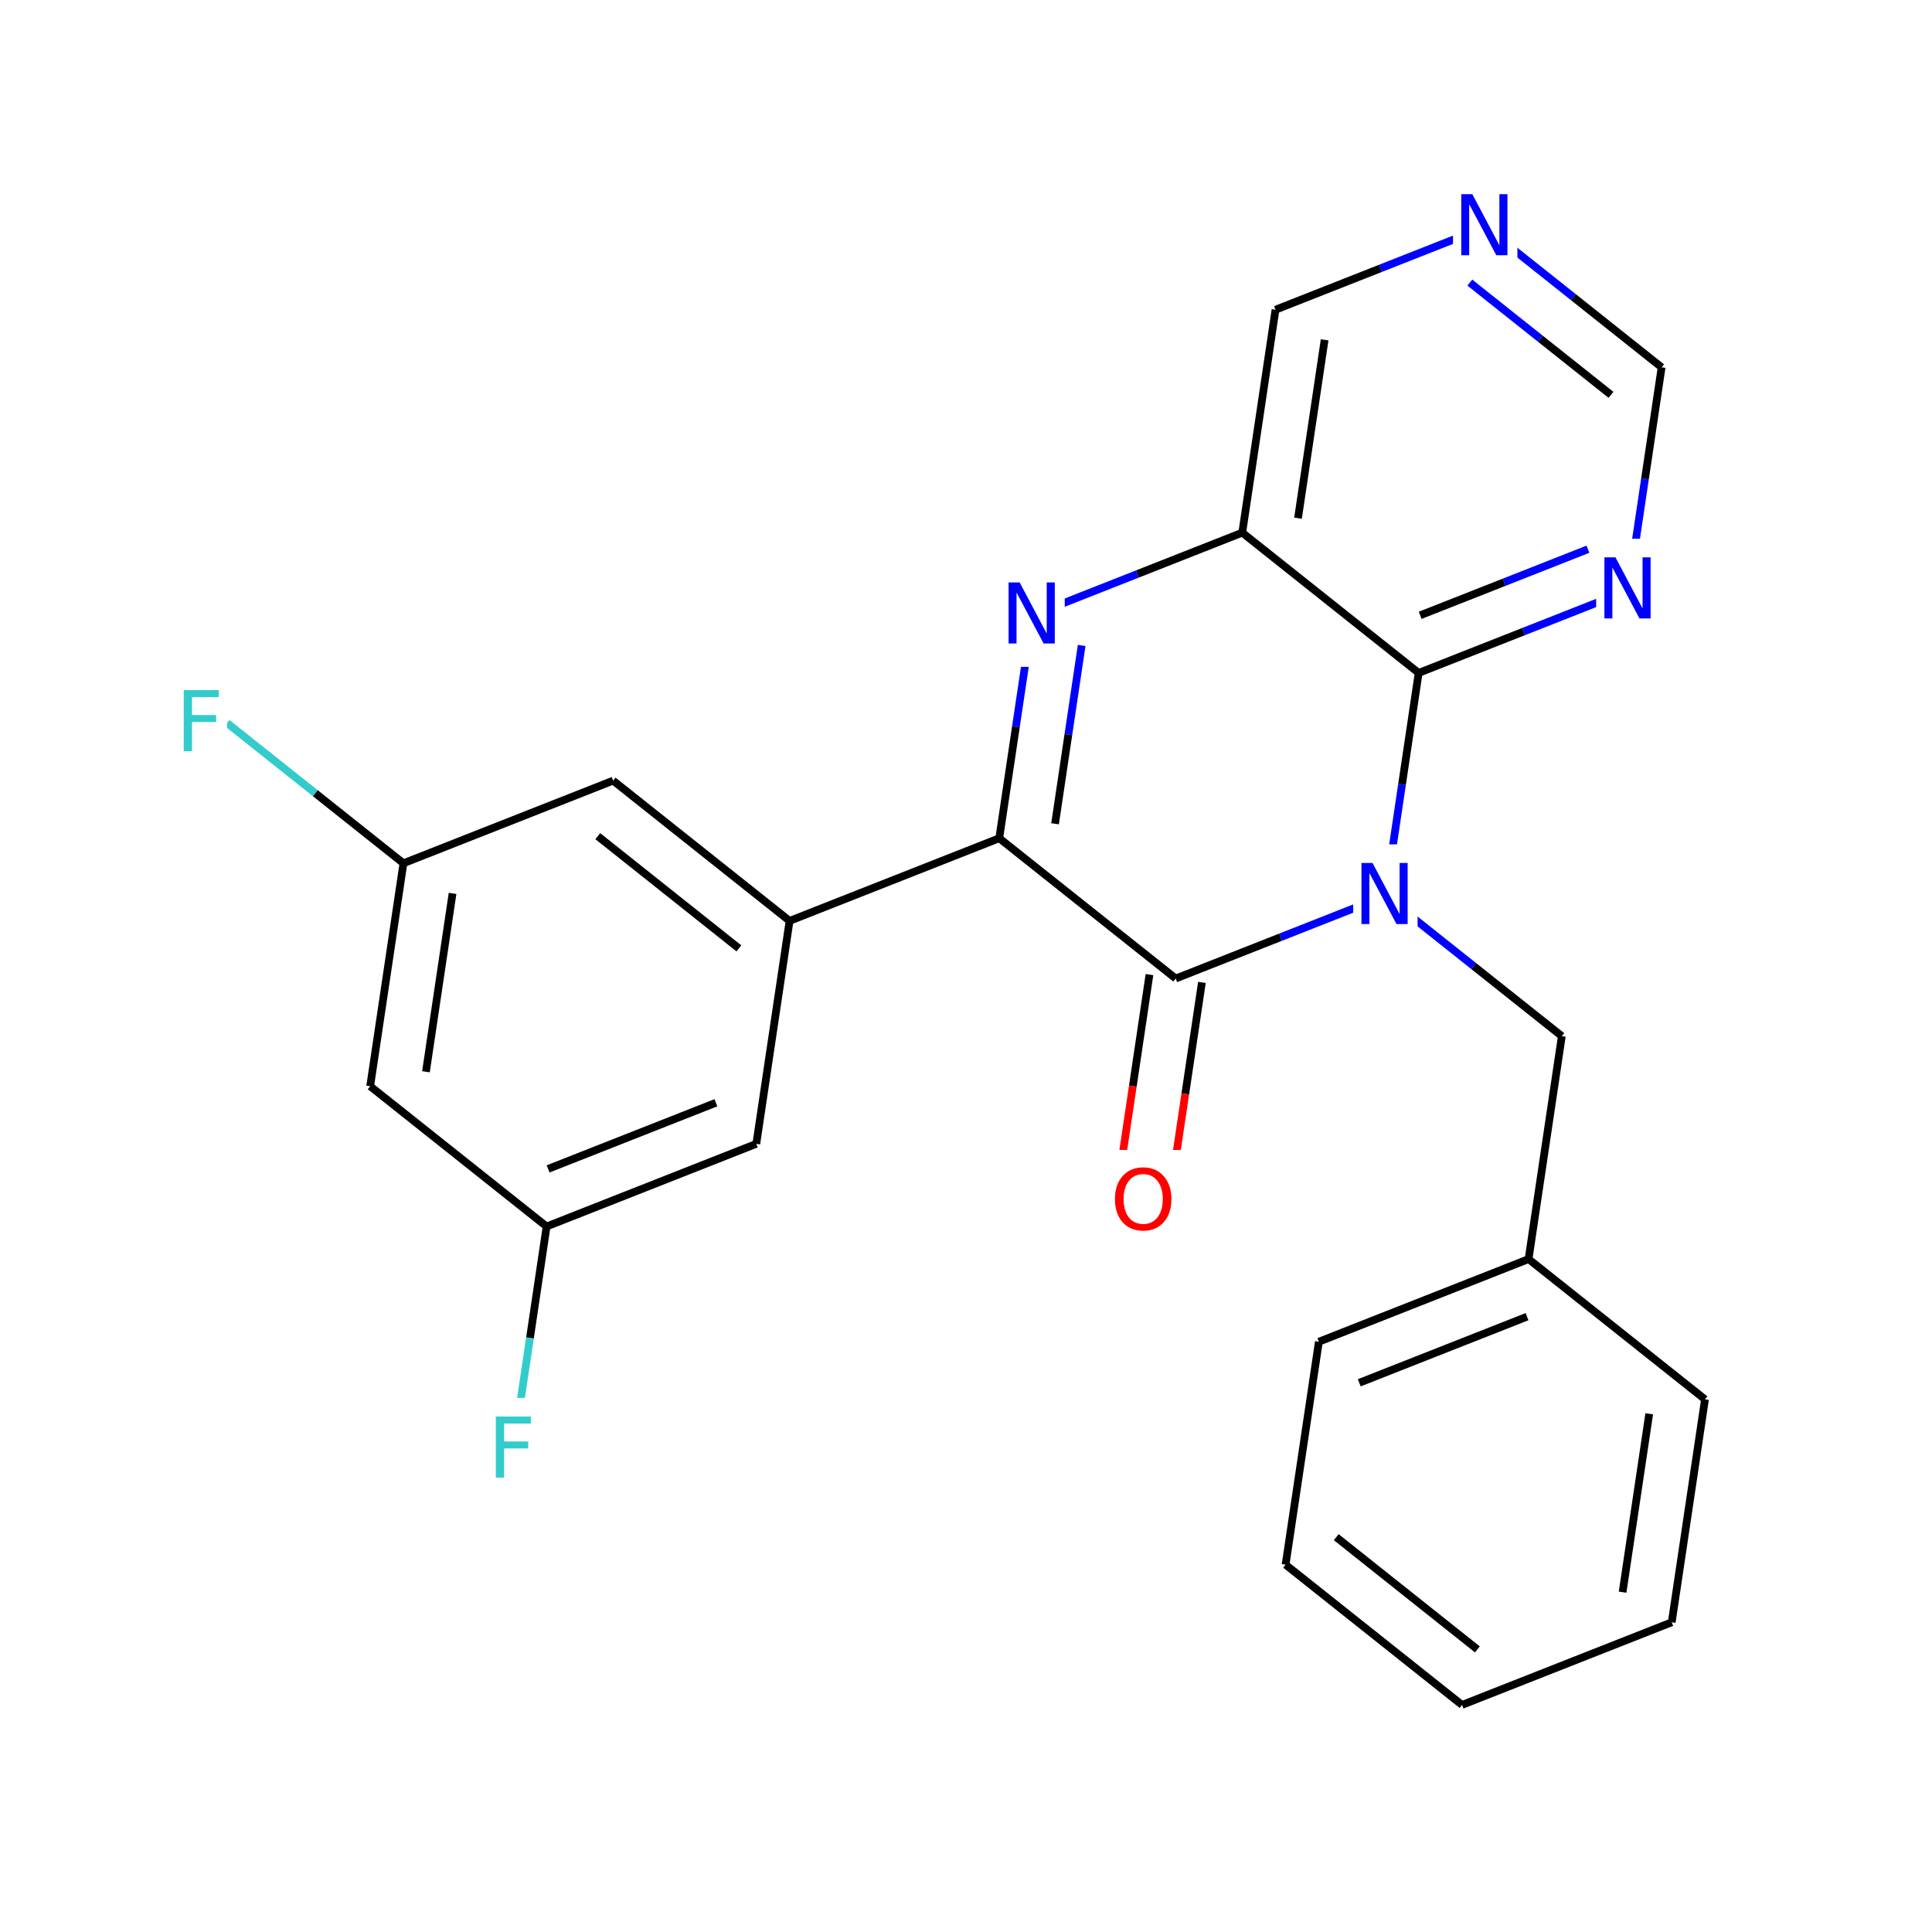 <svg xmlns="http://www.w3.org/2000/svg" xmlns:xlink="http://www.w3.org/1999/xlink" width="300pt" height="300pt" viewBox="0 0 300 300"><defs><symbol overflow="visible"><path d="M.64 2.297v-11.47h6.5v11.47zm.735-.72h5.047V-8.436H1.375zm0 0"/></symbol><symbol overflow="visible" id="a"><path d="M1.28-9.484H3l4.203 7.937v-7.937h1.25V0H6.72L2.515-7.922V0H1.28zm0 0"/></symbol><symbol overflow="visible" id="b"><path d="M5.125-8.61c-.938 0-1.684.352-2.234 1.047-.542.688-.812 1.633-.812 2.83 0 1.198.27 2.147.813 2.842.55.687 1.297 1.03 2.235 1.03.926 0 1.66-.343 2.203-1.03.55-.696.828-1.645.828-2.844 0-1.196-.277-2.14-.828-2.829-.543-.695-1.277-1.046-2.203-1.046zm0-1.046c1.32 0 2.38.45 3.172 1.344.8.898 1.203 2.09 1.203 3.578 0 1.5-.402 2.7-1.203 3.593C7.504-.255 6.445.186 5.125.186c-1.336 0-2.402-.44-3.203-1.328C1.13-2.036.734-3.235.734-4.735c0-1.49.395-2.68 1.188-3.579.8-.894 1.867-1.343 3.203-1.343zm0 0"/></symbol><symbol overflow="visible" id="c"><path d="M1.28-9.484h5.44v1.093H2.562v2.78h3.75v1.08h-3.75V0H1.28zm0 0"/></symbol></defs><g><path fill="#fff" d="M0 0h300v300H0z"/><path d="M227.023 264.742l-27.398-21.78M229.406 256.117l-21.914-17.426M259.586 251.906l-32.563 12.836M199.625 242.96l5.168-34.616M204.793 208.344l32.562-12.836M211.066 214.72l26.05-10.267M237.355 195.508l27.395 21.78M237.355 195.508l5.165-34.617M264.75 217.29l-5.164 34.616M256.09 219.535l-4.133 27.695M242.52 160.89L228.82 150" stroke-width="1.2" stroke="#000" stroke-miterlimit="10" fill="none"/><path d="M228.82 150l-13.695-10.89M215.125 139.11l2.582-17.31" stroke-width="1.2" stroke="#00f" stroke-miterlimit="10" fill="none"/><path d="M217.707 121.8l2.582-17.308M182.563 151.945l16.28-6.418" stroke-width="1.2" stroke="#000" stroke-miterlimit="10" fill="none"/><path d="M198.844 145.527l16.28-6.418" stroke-width="1.2" stroke="#00f" stroke-miterlimit="10" fill="none"/><path d="M210.125 131.11h10v16h-10zm0 0" fill="#fff"/><use xlink:href="#a" x="210.125" y="143.485" fill="#00f"/><path d="M220.29 104.492l16.28-6.418" stroke-width="1.2" stroke="#000" stroke-miterlimit="10" fill="none"/><path d="M236.57 98.074l16.282-6.418" stroke-width="1.2" stroke="#00f" stroke-miterlimit="10" fill="none"/><path d="M220.523 95.547l13.028-5.133" stroke-width="1.2" stroke="#000" stroke-miterlimit="10" fill="none"/><path d="M233.55 90.414l13.024-5.133" stroke-width="1.2" stroke="#00f" stroke-miterlimit="10" fill="none"/><path d="M192.895 82.71l27.394 21.782" stroke-width="1.2" stroke="#000" stroke-miterlimit="10" fill="none"/><path d="M252.852 91.656l2.582-17.308" stroke-width="1.2" stroke="#00f" stroke-miterlimit="10" fill="none"/><path d="M255.434 74.348l2.582-17.31" stroke-width="1.2" stroke="#000" stroke-miterlimit="10" fill="none"/><path d="M247.852 83.656h10v16h-10zm0 0" fill="#fff"/><use xlink:href="#a" x="247.852" y="96.032" fill="#00f"/><path d="M258.016 57.04L244.32 46.147" stroke-width="1.2" stroke="#000" stroke-miterlimit="10" fill="none"/><path d="M244.32 46.148l-13.7-10.89" stroke-width="1.2" stroke="#00f" stroke-miterlimit="10" fill="none"/><path d="M250.152 61.31l-10.96-8.712" stroke-width="1.2" stroke="#000" stroke-miterlimit="10" fill="none"/><path d="M239.19 52.598l-10.956-8.715M230.62 35.258l-16.28 6.418" stroke-width="1.2" stroke="#00f" stroke-miterlimit="10" fill="none"/><path d="M214.34 41.676l-16.28 6.418" stroke-width="1.2" stroke="#000" stroke-miterlimit="10" fill="none"/><path d="M225.62 27.258h10v16h-10zm0 0" fill="#fff"/><use xlink:href="#a" x="225.621" y="39.634" fill="#00f"/><path d="M198.06 48.094l-5.165 34.617M205.688 52.77l-4.133 27.695M192.895 82.71l-16.282 6.42" stroke-width="1.2" stroke="#000" stroke-miterlimit="10" fill="none"/><path d="M176.613 89.13l-16.28 6.417M160.332 95.547l-2.582 17.308" stroke-width="1.2" stroke="#00f" stroke-miterlimit="10" fill="none"/><path d="M157.75 112.855l-2.586 17.305" stroke-width="1.2" stroke="#000" stroke-miterlimit="10" fill="none"/><path d="M167.96 100.223l-2.065 13.847" stroke-width="1.2" stroke="#00f" stroke-miterlimit="10" fill="none"/><path d="M165.895 114.07l-2.067 13.844" stroke-width="1.2" stroke="#000" stroke-miterlimit="10" fill="none"/><path d="M155.332 87.547h10v16h-10zm0 0" fill="#fff"/><use xlink:href="#a" x="155.332" y="99.923" fill="#00f"/><path d="M155.164 130.16l27.4 21.785M155.164 130.16l-32.56 12.836M178.488 151.336l-2.582 17.31" stroke-width="1.2" stroke="#000" stroke-miterlimit="10" fill="none"/><path d="M175.906 168.645l-2.582 17.308" stroke-width="1.2" stroke="#f00" stroke-miterlimit="10" fill="none"/><path d="M186.633 152.55l-2.582 17.31" stroke-width="1.2" stroke="#000" stroke-miterlimit="10" fill="none"/><path d="M184.05 169.86l-2.58 17.308" stroke-width="1.2" stroke="#f00" stroke-miterlimit="10" fill="none"/><path d="M172.395 178.56h11v16h-11zm0 0" fill="#fff"/><use xlink:href="#b" x="172.395" y="190.935" fill="#f00"/><path d="M122.605 142.996l-27.398-21.78M114.738 147.266L92.824 129.84M117.438 177.613l5.167-34.617M95.207 121.215L62.645 134.05M62.645 134.05L57.48 168.67M70.273 138.727l-4.132 27.695M62.645 134.05L48.95 123.16" stroke-width="1.2" stroke="#000" stroke-miterlimit="10" fill="none"/><path d="M48.95 123.16l-13.7-10.894" stroke-width="1.2" stroke="#3cc" stroke-miterlimit="10" fill="none"/><path d="M57.48 168.668l27.395 21.78M84.875 190.45l32.563-12.837M85.113 181.504l26.05-10.27M84.875 190.45l-2.582 17.308" stroke-width="1.2" stroke="#000" stroke-miterlimit="10" fill="none"/><path d="M82.293 207.758l-2.582 17.308" stroke-width="1.2" stroke="#3cc" stroke-miterlimit="10" fill="none"/><path d="M75.71 217.066h8v16h-8zm0 0" fill="#fff"/><use xlink:href="#c" x="75.711" y="229.442" fill="#3cc"/><path d="M27.25 104.266h8v16h-8zm0 0" fill="#fff"/><use xlink:href="#c" x="27.25" y="116.642" fill="#3cc"/></g></svg>